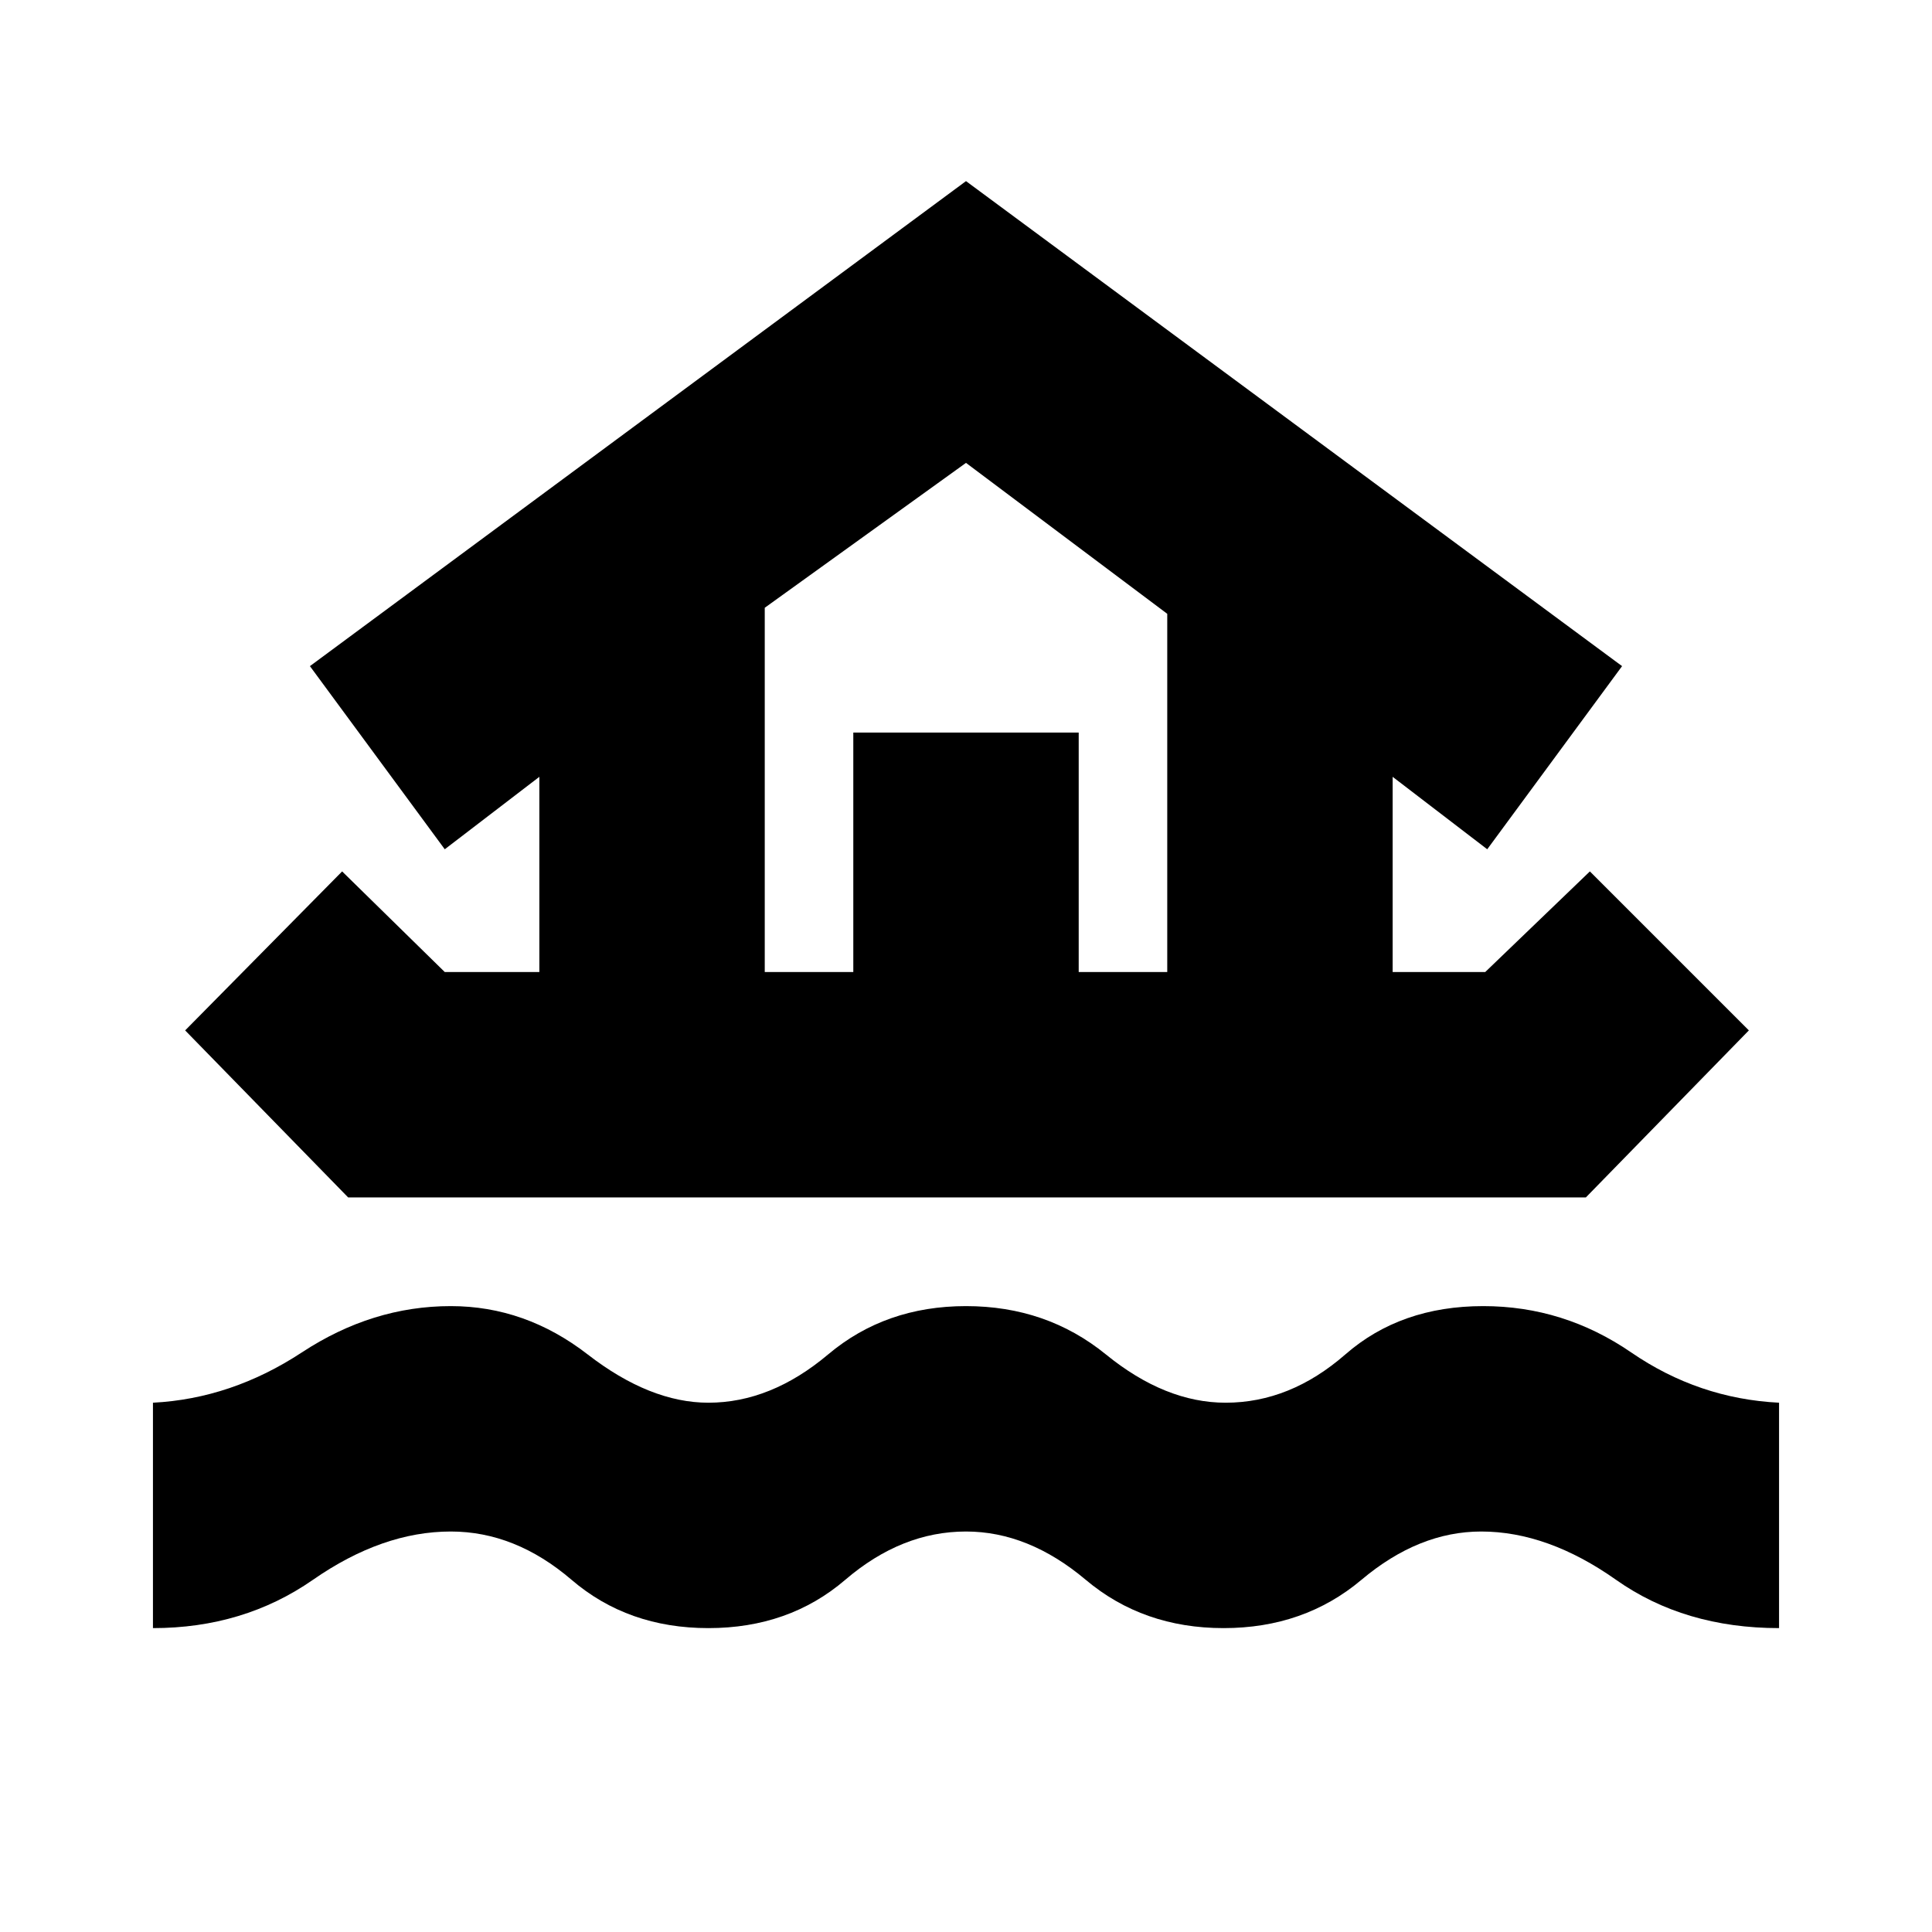 <svg xmlns="http://www.w3.org/2000/svg" height="20" viewBox="0 -960 960 960" width="20"><path d="M76-151v-112q39-2 74-25t74-23q37 0 68 24t60 24q31 0 59.5-24t68.5-24q40 0 69.5 24t59.5 24q32 0 59.5-24t68.5-24q40 0 73.5 23t73.5 25v112q-47 0-81-24t-67-24q-31 0-59.5 24T608-151q-40 0-68.5-24T480-199q-32 0-60 24t-68 24q-40 0-68-24t-60-24q-34 0-68.5 24T76-151Zm16-297 78-79 51 50h47v-97l-47 36-67-91 326-241 326 241-67 91-47-36v97h46l52-50 79 79-81 83H173l-81-83Zm288-29h44v-119h112v119h44v-178l-100-75-100 72v181Zm0 0h200-200Z"/></svg>